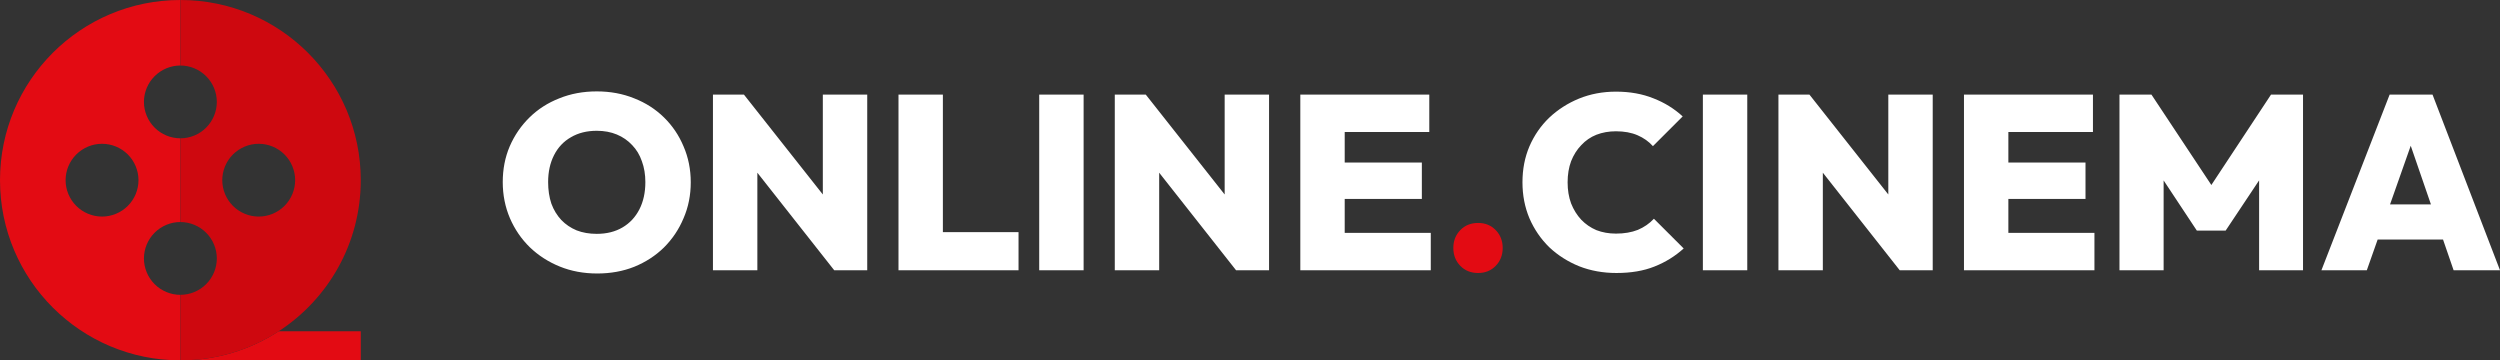 <svg width="222" height="32" viewBox="0 0 222 32" fill="none" xmlns="http://www.w3.org/2000/svg">
<rect x="0" y="0" width="222" height="32" fill="#333333" stroke="none"/>
<g clip-path="url(#clip0_1703_28)">
<path d="M16.018 32H32.036V29.414H24.751C22.153 31.106 19.119 32.005 16.018 32ZM16.018 26.182C15.16 26.181 14.338 25.84 13.731 25.234C13.125 24.628 12.783 23.807 12.782 22.95C12.783 22.093 13.124 21.271 13.73 20.665C14.337 20.058 15.16 19.717 16.018 19.716V12.282C15.16 12.281 14.338 11.94 13.731 11.334C13.125 10.728 12.783 9.907 12.782 9.05C12.783 8.193 13.124 7.371 13.731 6.765C14.337 6.159 15.16 5.818 16.018 5.817V0C7.171 0 0 7.163 0 16C0 24.837 7.171 32 16.018 32V26.182ZM9.06 19.232C8.202 19.231 7.38 18.89 6.773 18.284C6.167 17.678 5.826 16.857 5.825 16C5.826 15.143 6.167 14.322 6.773 13.716C7.38 13.11 8.202 12.769 9.06 12.768C9.918 12.768 10.741 13.109 11.348 13.715C11.955 14.321 12.297 15.143 12.298 16C12.297 16.857 11.956 17.678 11.349 18.284C10.742 18.89 9.92 19.231 9.062 19.232H9.06Z" fill="#E30B13"/>
<path d="M32.036 16C32.036 7.163 24.865 0 16.018 0V5.818C16.876 5.819 17.698 6.16 18.305 6.766C18.911 7.372 19.253 8.193 19.254 9.05C19.253 9.907 18.912 10.729 18.305 11.335C17.699 11.942 16.876 12.283 16.018 12.284V19.718C16.876 19.719 17.698 20.06 18.305 20.666C18.912 21.272 19.253 22.094 19.254 22.951C19.252 23.808 18.91 24.628 18.304 25.234C17.698 25.839 16.875 26.18 16.018 26.181V32C19.239 32 22.239 31.05 24.751 29.414C29.136 26.56 32.036 21.618 32.036 16ZM22.976 12.768C23.833 12.769 24.655 13.11 25.262 13.716C25.868 14.322 26.209 15.143 26.21 16C26.209 16.857 25.868 17.678 25.262 18.284C24.655 18.89 23.833 19.231 22.975 19.232C22.117 19.231 21.294 18.89 20.687 18.285C20.081 17.679 19.739 16.857 19.738 16C19.739 15.143 20.081 14.321 20.687 13.715C21.294 13.11 22.117 12.769 22.975 12.768H22.976Z" fill="#CE080F"/>
<path d="M53.035 24.286C51.831 24.286 50.723 24.081 49.71 23.67C48.696 23.259 47.808 22.687 47.045 21.954C46.296 21.221 45.708 20.363 45.283 19.38C44.857 18.383 44.644 17.312 44.644 16.168C44.644 15.024 44.849 13.968 45.261 13C45.686 12.017 46.274 11.159 47.023 10.426C47.771 9.693 48.652 9.128 49.666 8.732C50.679 8.321 51.787 8.116 52.991 8.116C54.195 8.116 55.304 8.321 56.317 8.732C57.33 9.128 58.211 9.693 58.96 10.426C59.709 11.159 60.289 12.017 60.7 13C61.126 13.983 61.339 15.046 61.339 16.19C61.339 17.334 61.126 18.397 60.7 19.38C60.289 20.363 59.709 21.228 58.96 21.976C58.211 22.709 57.33 23.281 56.317 23.692C55.319 24.088 54.225 24.286 53.035 24.286ZM52.991 20.766C53.872 20.766 54.636 20.575 55.282 20.194C55.928 19.813 56.427 19.277 56.779 18.588C57.132 17.899 57.308 17.092 57.308 16.168C57.308 15.493 57.205 14.877 57 14.32C56.809 13.763 56.523 13.286 56.141 12.89C55.759 12.479 55.304 12.164 54.775 11.944C54.247 11.724 53.652 11.614 52.991 11.614C52.11 11.614 51.347 11.805 50.701 12.186C50.055 12.553 49.555 13.081 49.203 13.77C48.851 14.459 48.674 15.259 48.674 16.168C48.674 16.872 48.77 17.51 48.961 18.082C49.166 18.639 49.46 19.123 49.842 19.534C50.224 19.93 50.679 20.238 51.207 20.458C51.736 20.663 52.331 20.766 52.991 20.766ZM63.31 24V8.402H66.063L67.253 11.592V24H63.31ZM74.08 24L64.962 12.428L66.063 8.402L75.204 19.974L74.08 24ZM74.08 24L73.067 20.722V8.402H77.01V24H74.08ZM79.786 24V8.402H83.728V24H79.786ZM82.913 24V20.612H90.446V24H82.913ZM92.282 24V8.402H96.225V24H92.282ZM98.993 24V8.402H101.746L102.935 11.592V24H98.993ZM109.763 24L100.644 12.428L101.746 8.402L110.886 19.974L109.763 24ZM109.763 24L108.75 20.722V8.402H112.692V24H109.763ZM115.468 24V8.402H119.41V24H115.468ZM118.596 24V20.678H127.053V24H118.596ZM118.596 17.664V14.43H126.26V17.664H118.596ZM118.596 11.724V8.402H126.921V11.724H118.596ZM143.542 24.242C142.353 24.242 141.252 24.044 140.239 23.648C139.226 23.237 138.337 22.673 137.574 21.954C136.825 21.221 136.237 20.363 135.812 19.38C135.4 18.397 135.195 17.334 135.195 16.19C135.195 15.031 135.4 13.968 135.812 13C136.237 12.017 136.825 11.167 137.574 10.448C138.337 9.729 139.218 9.165 140.217 8.754C141.23 8.343 142.323 8.138 143.498 8.138C144.732 8.138 145.84 8.336 146.824 8.732C147.807 9.113 148.674 9.649 149.423 10.338L146.78 12.978C146.413 12.567 145.957 12.245 145.414 12.01C144.871 11.775 144.232 11.658 143.498 11.658C142.867 11.658 142.287 11.761 141.758 11.966C141.244 12.171 140.796 12.479 140.415 12.89C140.032 13.286 139.732 13.763 139.512 14.32C139.306 14.877 139.204 15.501 139.204 16.19C139.204 16.879 139.306 17.503 139.512 18.06C139.732 18.617 140.032 19.101 140.415 19.512C140.796 19.908 141.244 20.216 141.758 20.436C142.287 20.641 142.867 20.744 143.498 20.744C144.232 20.744 144.878 20.634 145.437 20.414C145.994 20.179 146.472 19.849 146.868 19.424L149.511 22.064C148.747 22.753 147.881 23.289 146.912 23.67C145.957 24.051 144.834 24.242 143.542 24.242ZM151.215 24V8.402H155.157V24H151.215ZM157.925 24V8.402H160.679L161.868 11.592V24H157.925ZM168.696 24L159.577 12.428L160.679 8.402L169.819 19.974L168.696 24ZM168.696 24L167.682 20.722V8.402H171.625V24H168.696ZM174.401 24V8.402H178.343V24H174.401ZM177.528 24V20.678H185.986V24H177.528ZM177.528 17.664V14.43H185.193V17.664H177.528ZM177.528 11.724V8.402H185.854V11.724H177.528ZM188.209 24V8.402H191.05L197.041 17.444H195.698L201.666 8.402H204.508V24H200.609V14.914L201.226 15.09L197.636 20.48H195.081L191.513 15.09L192.13 14.914V24H188.209ZM206.142 24L212.199 8.402H216.009L222 24H217.881L213.366 10.888H214.798L210.173 24H206.142ZM209.82 21.272V18.148H218.432V21.272H209.82Z" fill="white"/>
<path d="M131.259 24.242C130.613 24.242 130.084 24.029 129.673 23.604C129.261 23.179 129.056 22.651 129.056 22.02C129.056 21.389 129.261 20.861 129.673 20.436C130.084 20.011 130.613 19.798 131.259 19.798C131.89 19.798 132.411 20.011 132.822 20.436C133.234 20.861 133.439 21.389 133.439 22.02C133.439 22.651 133.234 23.179 132.822 23.604C132.411 24.029 131.89 24.242 131.259 24.242Z" fill="#E30B13"/>
</g>
<defs>
<clipPath id="clip0_1703_28">
<rect width="222" height="32" fill="white"/>
</clipPath>
</defs>
</svg>
